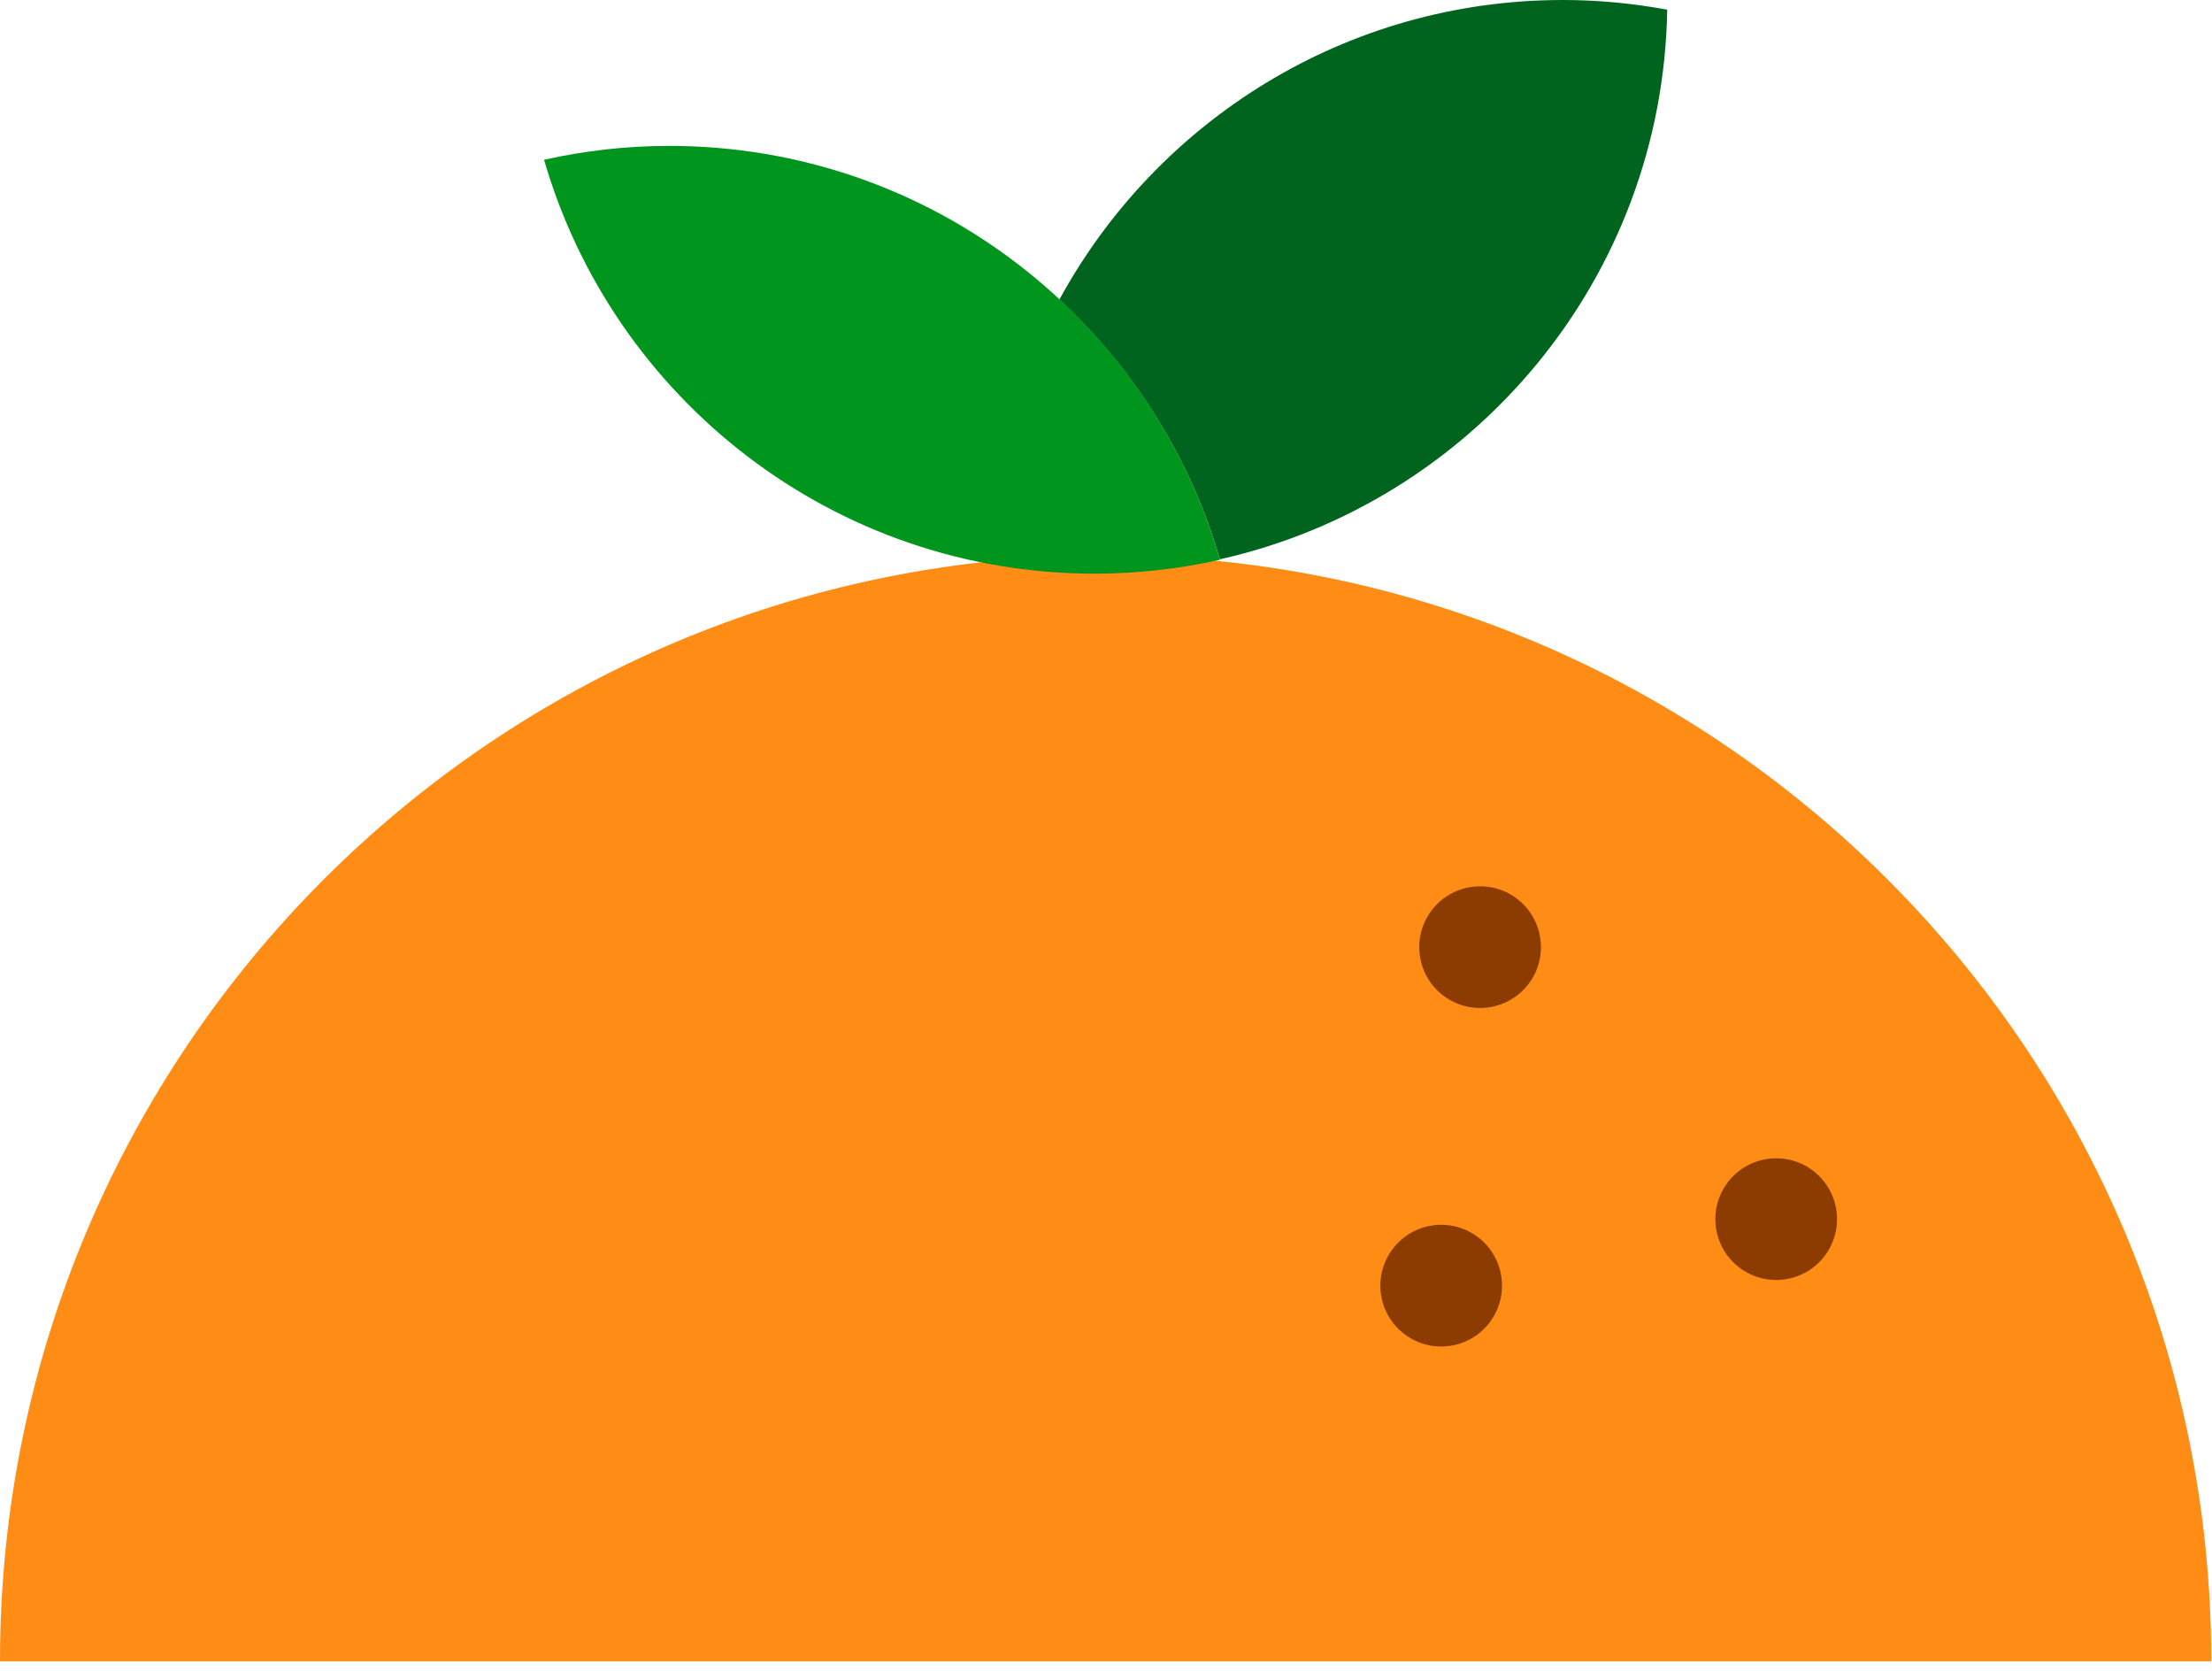 <?xml version="1.0" encoding="UTF-8"?>
<svg width="49px" height="37px" viewBox="0 0 49 37" version="1.1" xmlns="http://www.w3.org/2000/svg" xmlns:xlink="http://www.w3.org/1999/xlink">
    <title>Group 4</title>
    <g id="Product-addition-V1.5" stroke="none" stroke-width="1" fill="none" fill-rule="evenodd">
        <g id="Etape-1-(init)" transform="translate(-338, -264)">
            <g id="Group" transform="translate(32, 219)">
                <g id="Group-4" transform="translate(306, 45)">
                    <path d="M0,36.791 C0,23.265 10.965,12.299 24.492,12.299 C38.019,12.299 48.984,23.265 48.984,36.791 L0,36.791 Z" id="Fill-1101" fill="#FF8C14"></path>
                    <path d="M33.906,21.726 C33.491,22.343 32.654,22.509 32.036,22.093 C31.418,21.68 31.253,20.843 31.668,20.224 C32.083,19.607 32.92,19.442 33.538,19.855 C34.156,20.27 34.321,21.108 33.906,21.726" id="Fill-1103" fill="#8C3C00"></path>
                    <path d="M40.465,27.749 C40.05,28.367 39.213,28.532 38.595,28.117 C37.977,27.703 37.812,26.866 38.227,26.248 C38.642,25.63 39.479,25.465 40.097,25.879 C40.715,26.294 40.88,27.131 40.465,27.749" id="Fill-1105" fill="#8C3C00"></path>
                    <path d="M33.044,29.222 C32.63,29.84 31.793,30.005 31.174,29.59 C30.556,29.176 30.392,28.339 30.806,27.721 C31.221,27.102 32.059,26.938 32.676,27.352 C33.294,27.767 33.459,28.604 33.044,29.222" id="Fill-1107" fill="#8C3C00"></path>
                    <path d="M34.621,4.26325641e-14 C29.804,4.26325641e-14 25.62,2.684 23.467,6.635 C25.125,8.177 26.374,10.152 27.023,12.386 C32.628,11.128 36.834,6.175 36.932,0.214 C36.182,0.076 35.411,4.26325641e-14 34.621,4.26325641e-14" id="Fill-1111" fill="#00641E"></path>
                    <path d="M14.826,3.231 C13.873,3.231 12.945,3.338 12.052,3.538 C13.585,8.832 18.465,12.704 24.252,12.704 C25.205,12.704 26.133,12.595 27.026,12.396 C25.494,7.103 20.613,3.231 14.826,3.231" id="Fill-1113" fill="#00961E"></path>
                </g>
            </g>
        </g>
    </g>
</svg>
